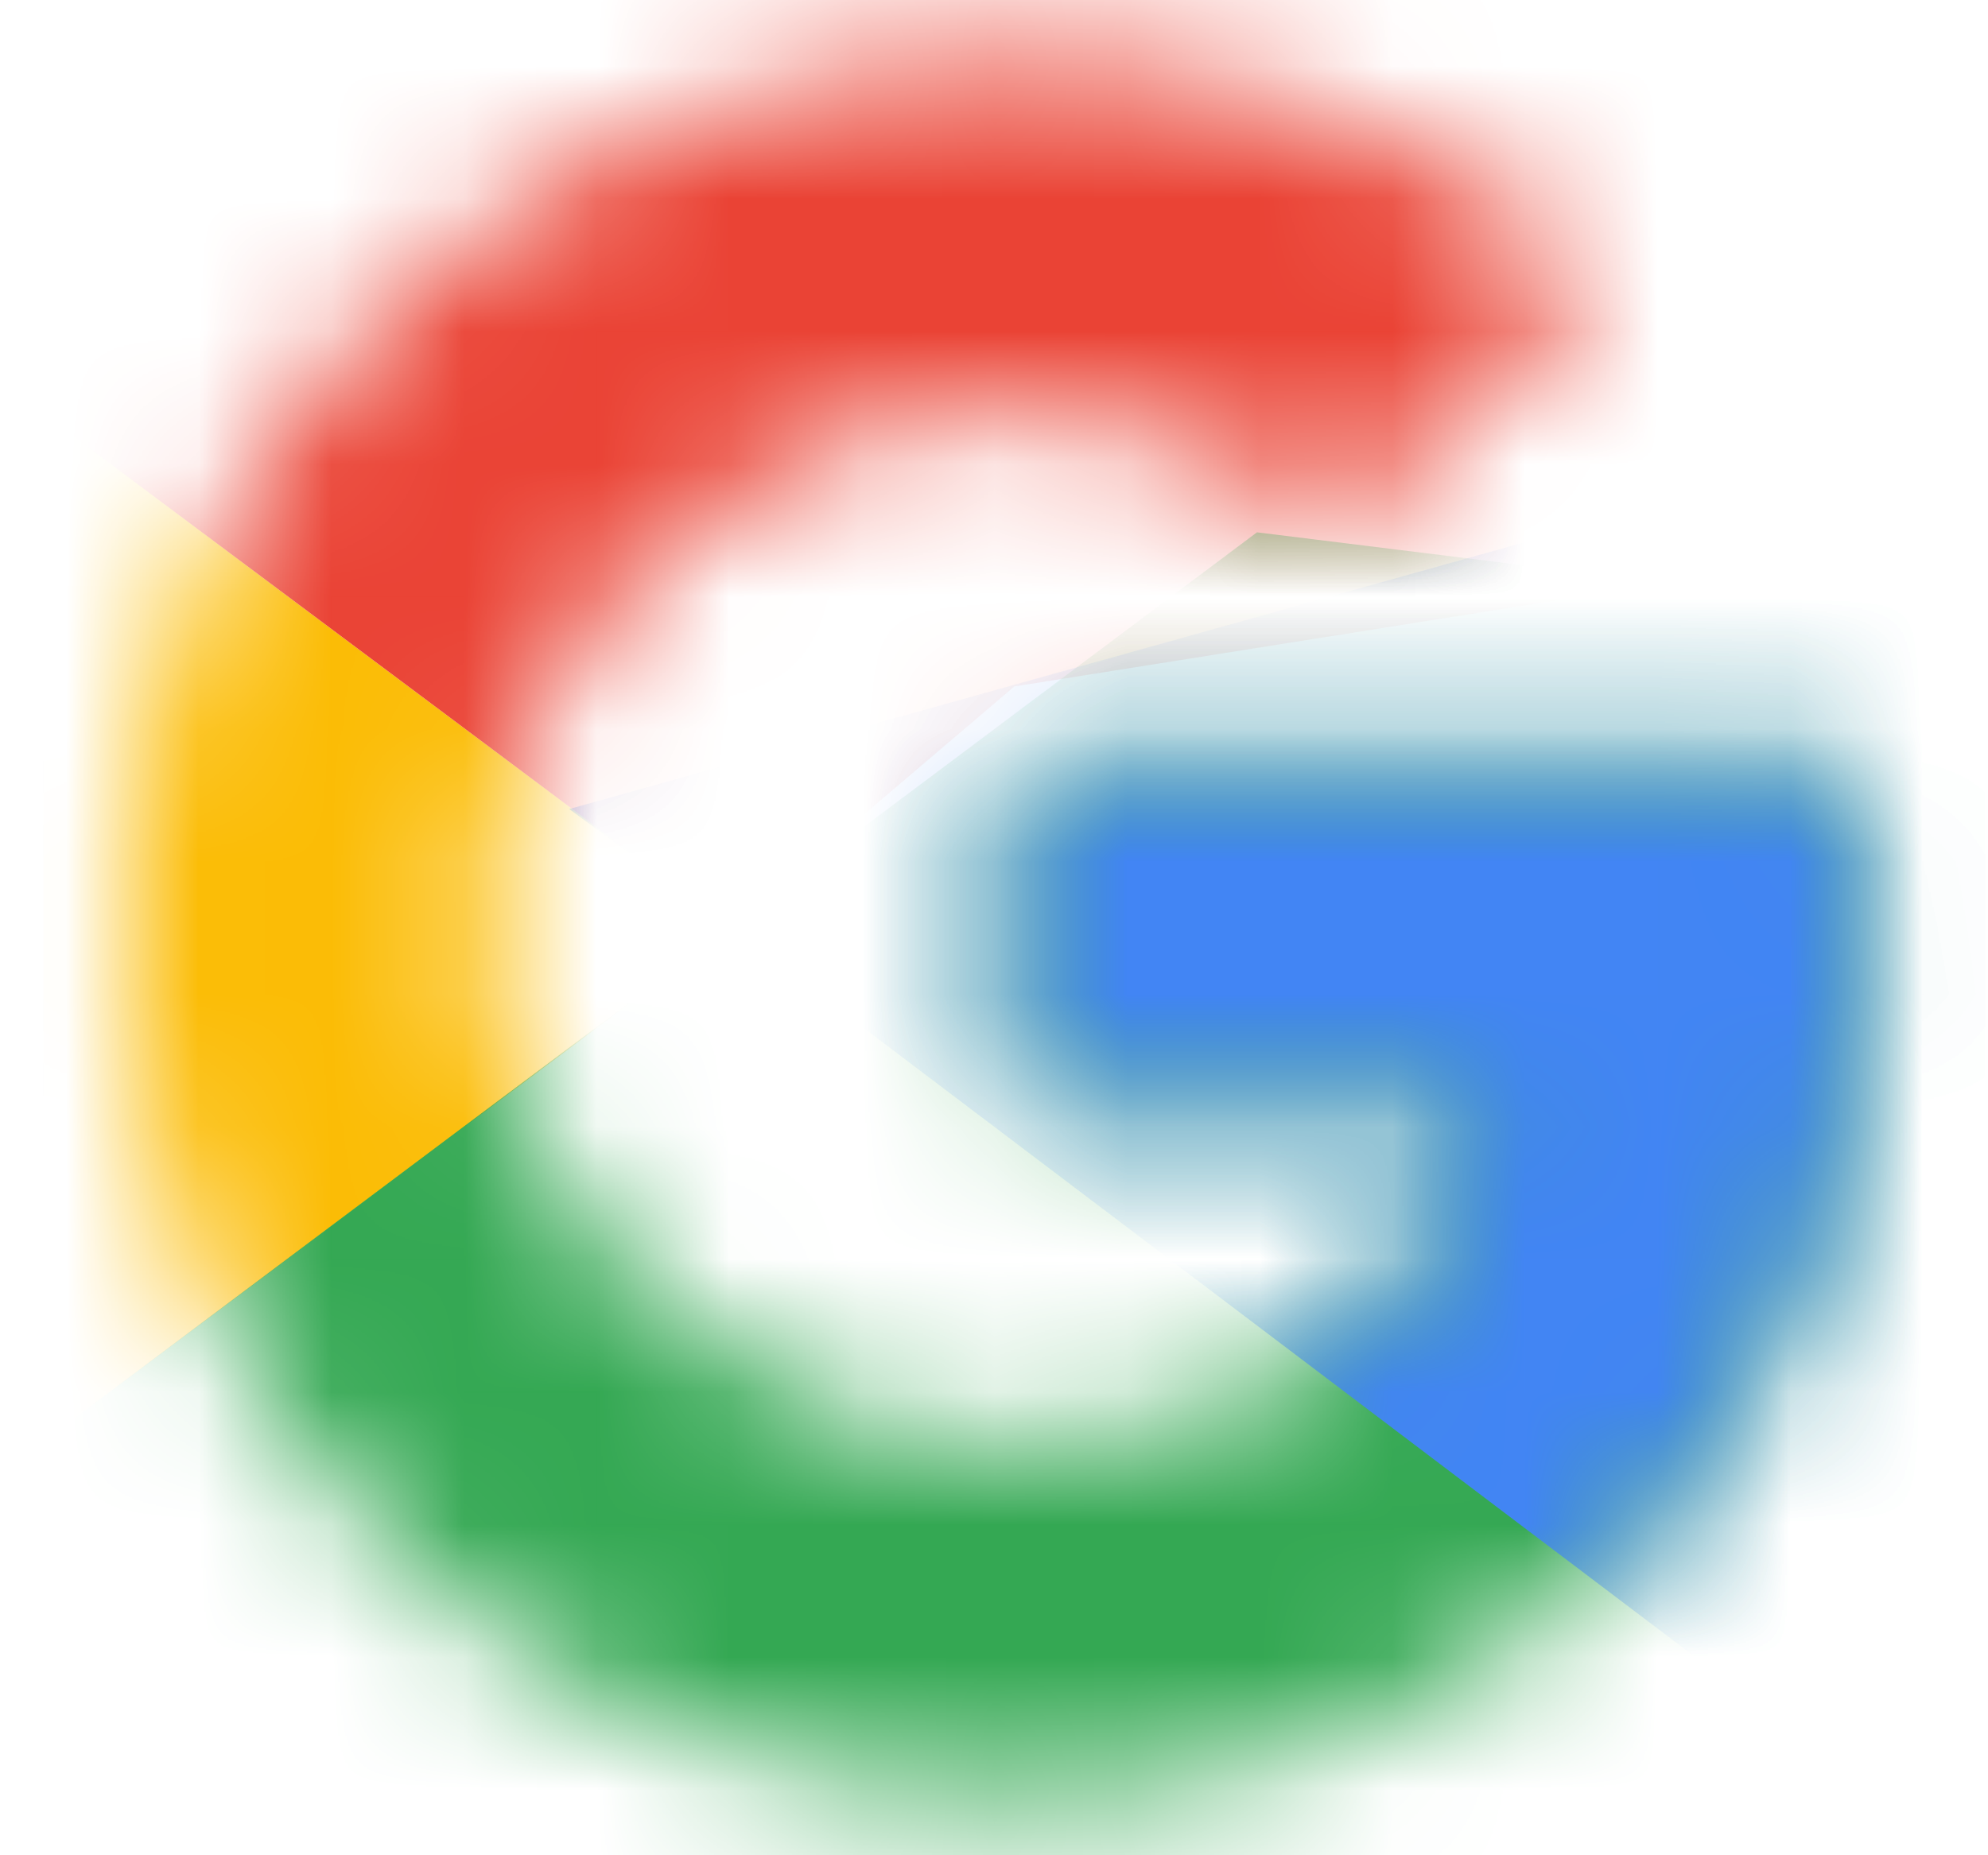 <svg width="15" height="14" viewBox="0 0 15 14" fill="none" xmlns="http://www.w3.org/2000/svg">
<mask id="mask0_68_1132" style="mask-type:alpha" maskUnits="userSpaceOnUse" x="0" y="0" width="15" height="14">
<path fill-rule="evenodd" clip-rule="evenodd" d="M13.91 5.807H7.653V8.342H11.254C10.919 9.953 9.515 10.878 7.653 10.878C5.455 10.878 3.685 9.148 3.685 7C3.685 4.852 5.455 3.122 7.653 3.122C8.599 3.122 9.453 3.45 10.125 3.987L12.079 2.078C10.888 1.064 9.362 0.438 7.653 0.438C3.929 0.438 0.938 3.361 0.938 7C0.938 10.639 3.929 13.562 7.653 13.562C11.01 13.562 14.062 11.176 14.062 7C14.062 6.612 14.002 6.195 13.91 5.807Z" fill="white"/>
</mask>
<g mask="url(#mask0_68_1132)">
<path d="M0.327 10.878V3.122L5.516 7L0.327 10.878Z" fill="#FBBC05"/>
</g>
<mask id="mask1_68_1132" style="mask-type:alpha" maskUnits="userSpaceOnUse" x="0" y="0" width="15" height="14">
<path fill-rule="evenodd" clip-rule="evenodd" d="M13.91 5.807H7.653V8.342H11.254C10.919 9.953 9.515 10.878 7.653 10.878C5.455 10.878 3.685 9.148 3.685 7C3.685 4.852 5.455 3.122 7.653 3.122C8.599 3.122 9.453 3.45 10.125 3.987L12.079 2.078C10.888 1.064 9.362 0.438 7.653 0.438C3.929 0.438 0.938 3.361 0.938 7C0.938 10.639 3.929 13.562 7.653 13.562C11.01 13.562 14.062 11.176 14.062 7C14.062 6.612 14.002 6.195 13.91 5.807Z" fill="white"/>
</mask>
<g mask="url(#mask1_68_1132)">
<path d="M0.327 3.122L5.516 7L7.653 5.18L14.978 4.017V-0.159H0.327V3.122Z" fill="#EA4335"/>
</g>
<mask id="mask2_68_1132" style="mask-type:alpha" maskUnits="userSpaceOnUse" x="0" y="0" width="15" height="14">
<path fill-rule="evenodd" clip-rule="evenodd" d="M13.91 5.807H7.653V8.342H11.254C10.919 9.953 9.515 10.878 7.653 10.878C5.455 10.878 3.685 9.148 3.685 7C3.685 4.852 5.455 3.122 7.653 3.122C8.599 3.122 9.453 3.45 10.125 3.987L12.079 2.078C10.888 1.064 9.362 0.438 7.653 0.438C3.929 0.438 0.938 3.361 0.938 7C0.938 10.639 3.929 13.562 7.653 13.562C11.01 13.562 14.062 11.176 14.062 7C14.062 6.612 14.002 6.195 13.91 5.807Z" fill="white"/>
</mask>
<g mask="url(#mask2_68_1132)">
<path d="M0.327 10.878L9.484 4.017L11.895 4.315L14.978 -0.159V14.159H0.327V10.878Z" fill="#34A853"/>
</g>
<mask id="mask3_68_1132" style="mask-type:alpha" maskUnits="userSpaceOnUse" x="0" y="0" width="15" height="14">
<path fill-rule="evenodd" clip-rule="evenodd" d="M13.91 5.807H7.653V8.342H11.254C10.919 9.953 9.515 10.878 7.653 10.878C5.455 10.878 3.685 9.148 3.685 7C3.685 4.852 5.455 3.122 7.653 3.122C8.599 3.122 9.453 3.45 10.125 3.987L12.079 2.078C10.888 1.064 9.362 0.438 7.653 0.438C3.929 0.438 0.938 3.361 0.938 7C0.938 10.639 3.929 13.562 7.653 13.562C11.01 13.562 14.062 11.176 14.062 7C14.062 6.612 14.002 6.195 13.91 5.807Z" fill="white"/>
</mask>
<g mask="url(#mask3_68_1132)">
<path d="M14.978 14.159L5.516 7L4.295 6.105L14.978 3.122V14.159Z" fill="#4285F4"/>
</g>
</svg>
